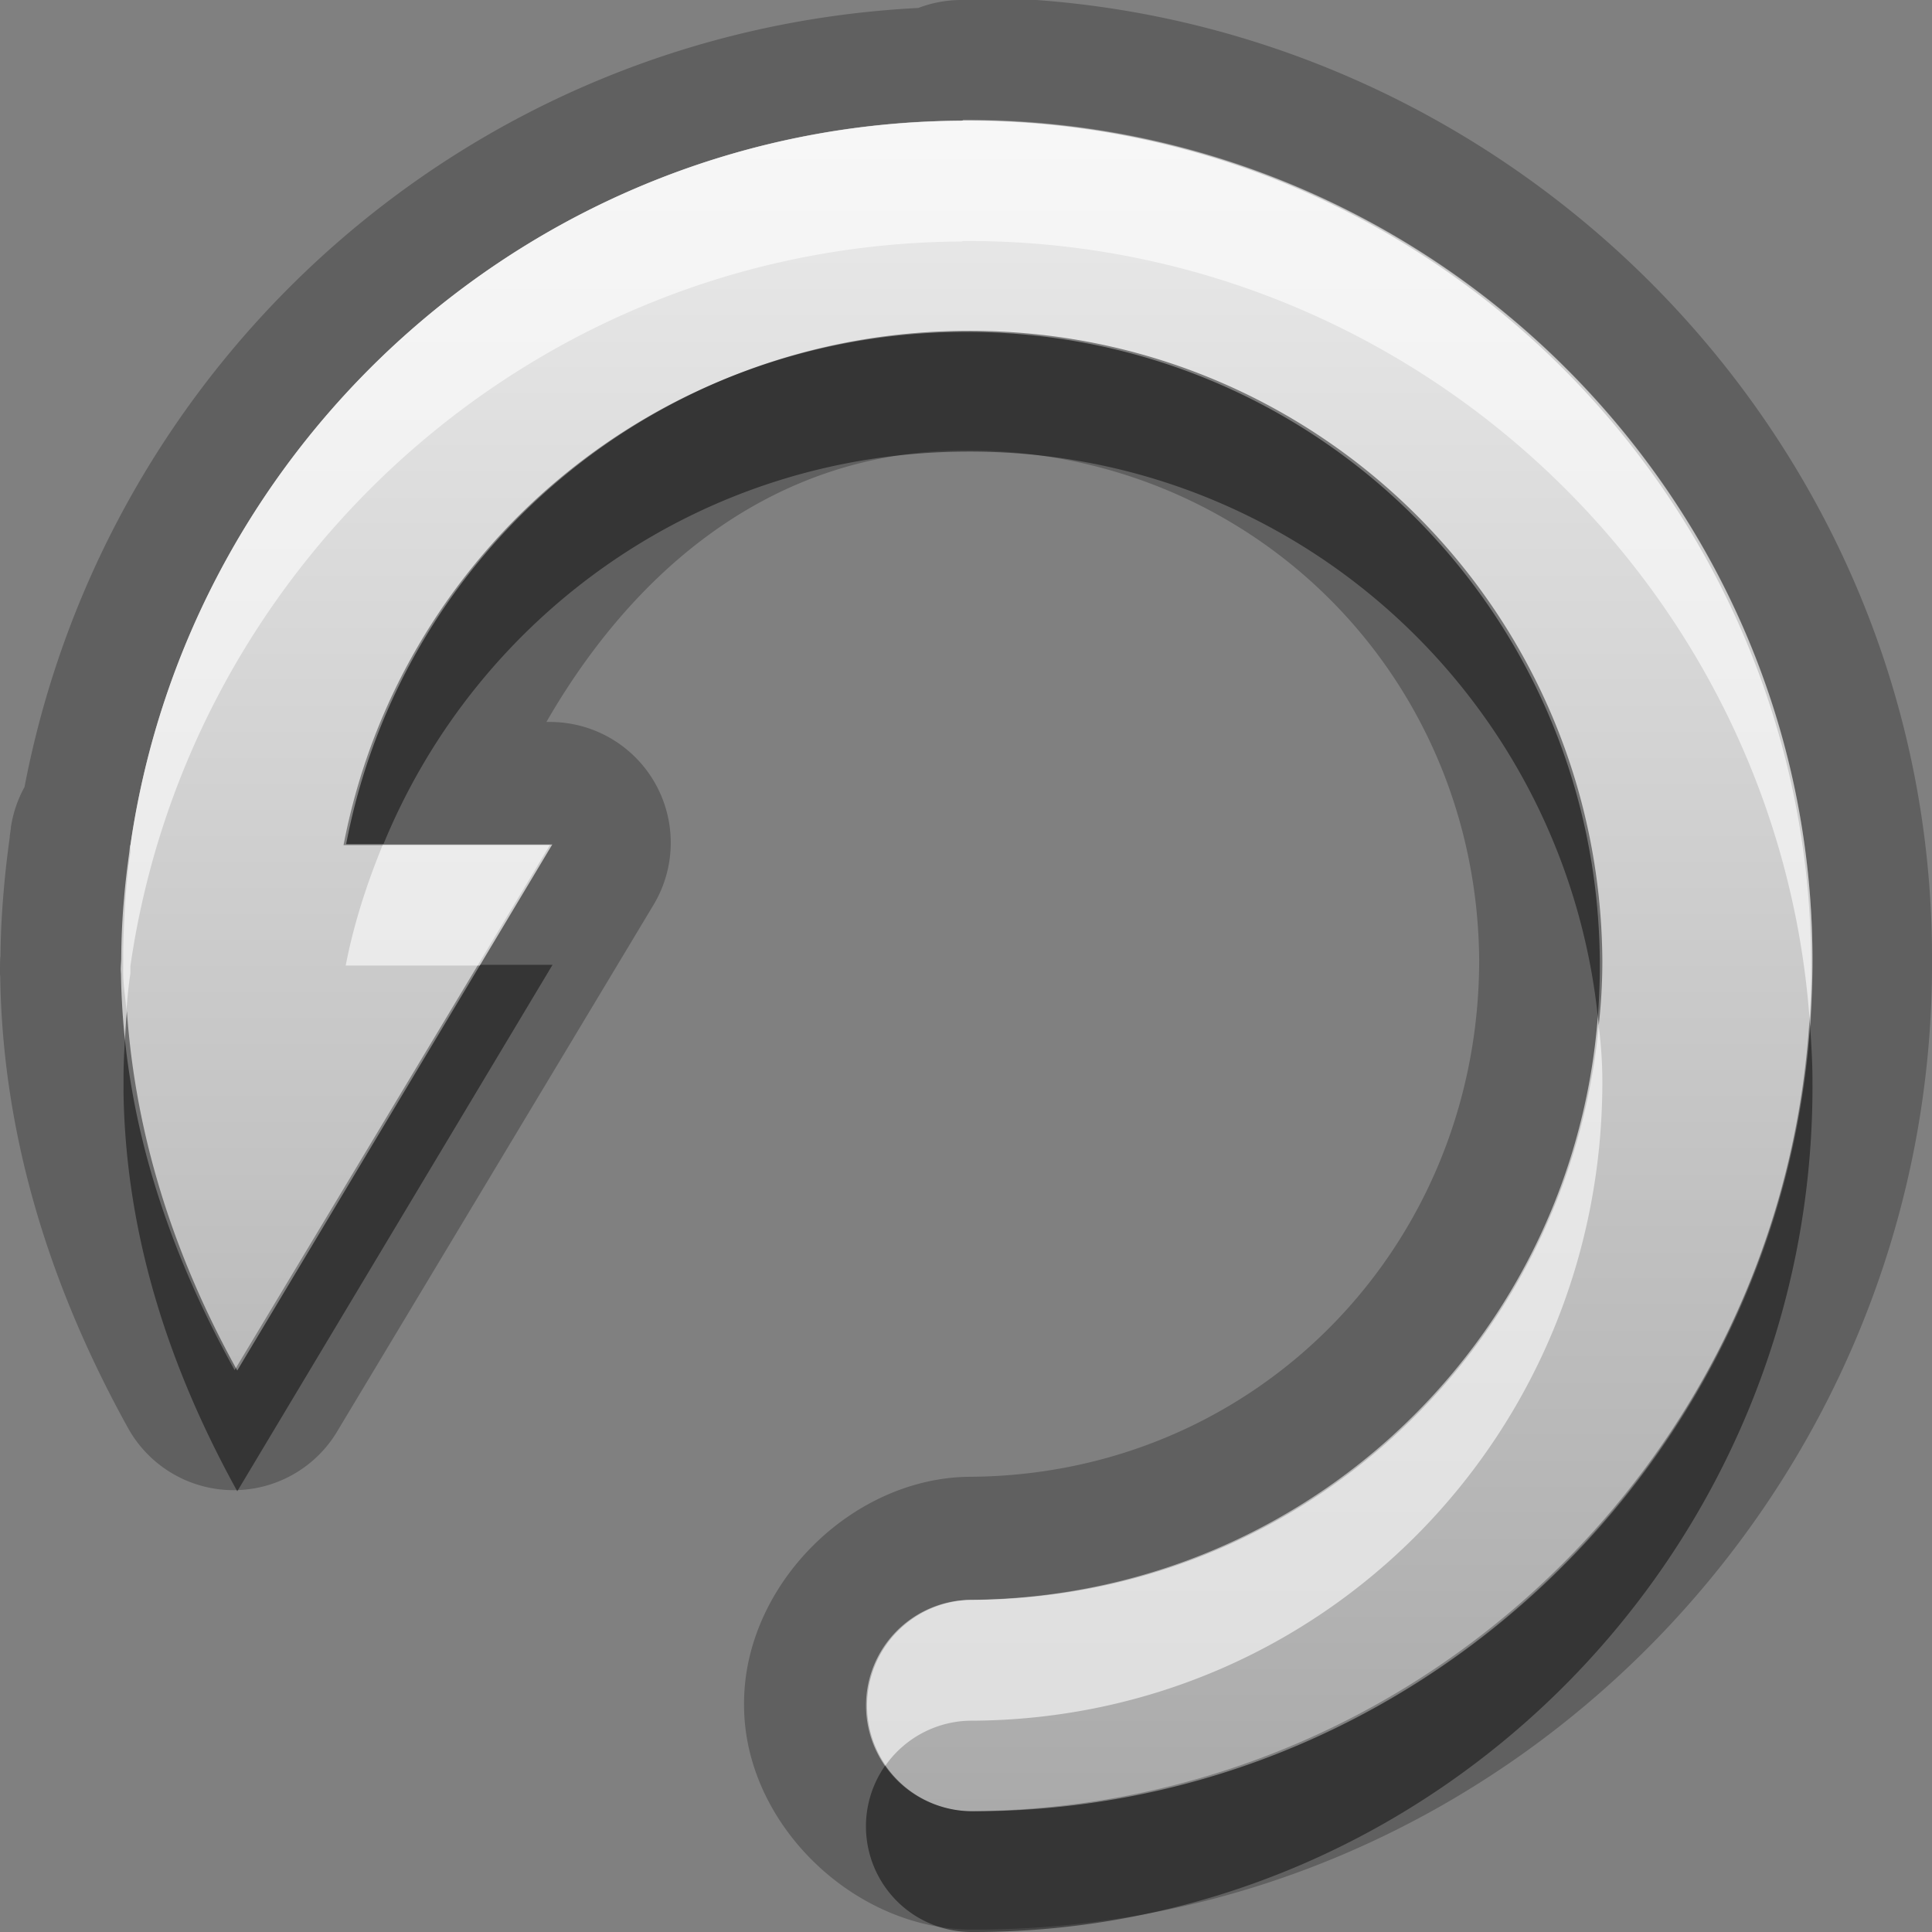 <?xml version="1.0" encoding="UTF-8"?>
<svg id="svg29" width="16" height="16" version="1.1" xmlns="http://www.w3.org/2000/svg" xmlns:cc="http://creativecommons.org/ns#" xmlns:dc="http://purl.org/dc/elements/1.1/" xmlns:rdf="http://www.w3.org/1999/02/22-rdf-syntax-ns#">
 <rect width="100%" height="100%" fill="#808080" stroke="none"/>
 <defs id="defs7">
  <linearGradient id="gr0" x1="8" x2="8" y1="1" y2="15" gradientUnits="userSpaceOnUse">
   <stop id="stop2" stop-color="#ebebeb" offset="0"/>
   <stop id="stop4" stop-color="#aaa" offset="1"/>
  </linearGradient>
 </defs>
 <path id="path9" d="m7.957-0.021v0.021a1 1 0 0 0-0.352 0.066c-3.705 0.19-6.719 2.894-7.402 6.452a1 1 0 0 0-0.111 0.322c-4e-3 0.02 2.4e-4 -1e-3 -0.002 0.019-7e-3 0.05-0.013 0.091-0.008 0.061a1 1 0 0 0-0.002 0.019c-0.018 0.132-0.036 0.278-0.049 0.436-0.017 0.19-0.026 0.375-0.027 0.561 2e-4 -0.04-0.004 0-0.004 0.105a1 1 0 0 0 0 0.029c3e-4 0 0.002 0.012 0.002 0.022 0.02 1.349 0.432 2.608 1.066 3.748a1 1 0 0 0 1.733 0l2.611-4.346a1 1 0 0 0-0.857-1.515h-0.03c0.726-1.26 1.874-2.241 3.455-2.25 2.37-0.01 4.25 1.848 4.27 4.22 0 2.371-1.84 4.261-4.205 4.281-0.989 0-1.891 0.9-1.883 1.89 0 0.99 0.921 1.87 1.908 1.86 4.39 0 7.96-3.66 7.93-8.052 0-4.395-3.65-7.973-8.043-7.949zm0.016 1.012c3.857-0.021 7.037 3.103 7.037 6.955 0.03 3.865-3.09 7.055-6.948 7.055a0.875 0.875 0 1 1 0-1.75c2.908-0.02 5.208-2.38 5.208-5.295-0.02-2.908-2.37-5.235-5.276-5.215-2.558 0.014-4.665 1.833-5.127 4.25h1.709l-2.611 4.36c-0.574-1.04-0.922-2.135-0.942-3.293a0.875 0.875 0 0 1 0-0.039v-0.09c0-0.163 0.012-0.327 0.022-0.492 0.01-0.128 0.019-0.252 0.039-0.379v-0.061c0.487-3.369 3.381-5.98 6.883-6h0.01l-4e-3 -0.006z" opacity=".25"/>
 <path id="base" d="m7.963 1c-3.502 0.019-6.396 2.631-6.883 6h-0.002c-0.004 0.022-0.005 0.043-0.008 0.064-0.017 0.126-0.033 0.253-0.043 0.381-0.015 0.165-0.022 0.328-0.023 0.49-2.889e-4 0.032-0.004 0.062-0.004 0.094a0.875 0.875 0 0 0 0.002 0.037c0.017 1.157 0.367 2.244 0.941 3.281l2.611-4.348h-1.709c0.462-2.417 2.569-4.236 5.127-4.25 2.907-0.016 5.258 2.307 5.277 5.215 0.019 2.907-2.302 5.263-5.209 5.285a0.875 0.875 0 1 0 0.014 1.75c3.852-0.03 6.971-3.192 6.945-7.045-0.025-3.852-3.185-6.976-7.037-6.955z" fill="url(#gr0)"/>
 <path id="path17" d="m7.994 2.74c-2.558 0.014-4.665 1.833-5.127 4.25h0.309c0.78-1.898 2.629-3.238 4.818-3.25 2.746-0.019 4.996 2.065 5.246 4.752 0.02-0.176 0.03-0.356 0.03-0.537-0.02-2.908-2.37-5.235-5.276-5.215zm-4.017 5.25-2.012 3.36c-0.521-0.94-0.842-1.936-0.914-2.977-2e-3 0.021-4e-3 0.041-6e-3 0.063-0.01 0.165-0.022 0.329-0.022 0.492v0.09a0.875 0.875 0 0 0 0 0.039c0.02 1.163 0.368 2.253 0.942 3.293l2.611-4.36h-0.599zm11.013 0.5c-0.26 3.61-3.25 6.51-6.928 6.51a0.875 0.875 0 0 1-0.73-0.38 0.875 0.875 0 0 0 0.73 1.38c3.858 0 6.978-3.19 6.948-7.055 0-0.153-0.01-0.304-0.02-0.455z" opacity=".45"/>
 <path id="path24" d="m7.977 0.996-0.014 0.004c-3.502 0.02-6.396 2.631-6.883 6v0.061c-0.02 0.127-0.031 0.252-0.041 0.38-0.01 0.165-0.019 0.328-0.019 0.491v0.089a0.875 0.875 0 0 0 0 0.041c1e-3 0.104 0.02 0.205 0.027 0.307 8e-3 -0.103 0.017-0.206 0.033-0.308v-0.061c0.487-3.369 3.381-5.98 6.883-6l0.014-4e-3c3.703-0.02 6.773 2.86 7.013 6.498 0.01-0.18 0.02-0.36 0.02-0.543 0-3.852-3.18-6.976-7.033-6.955zm-4.807 6c-0.131 0.32-0.24 0.652-0.307 1h1.11l0.599-1h-1.402zm10.07 1.504c-0.26 2.66-2.45 4.73-5.181 4.75a0.875 0.875 0 0 0-0.725 1.37 0.875 0.875 0 0 1 0.725-0.37c2.911-0.02 5.211-2.38 5.211-5.289 0-0.156-0.01-0.309-0.03-0.461z" fill="#fff" opacity=".6"/>
</svg>
